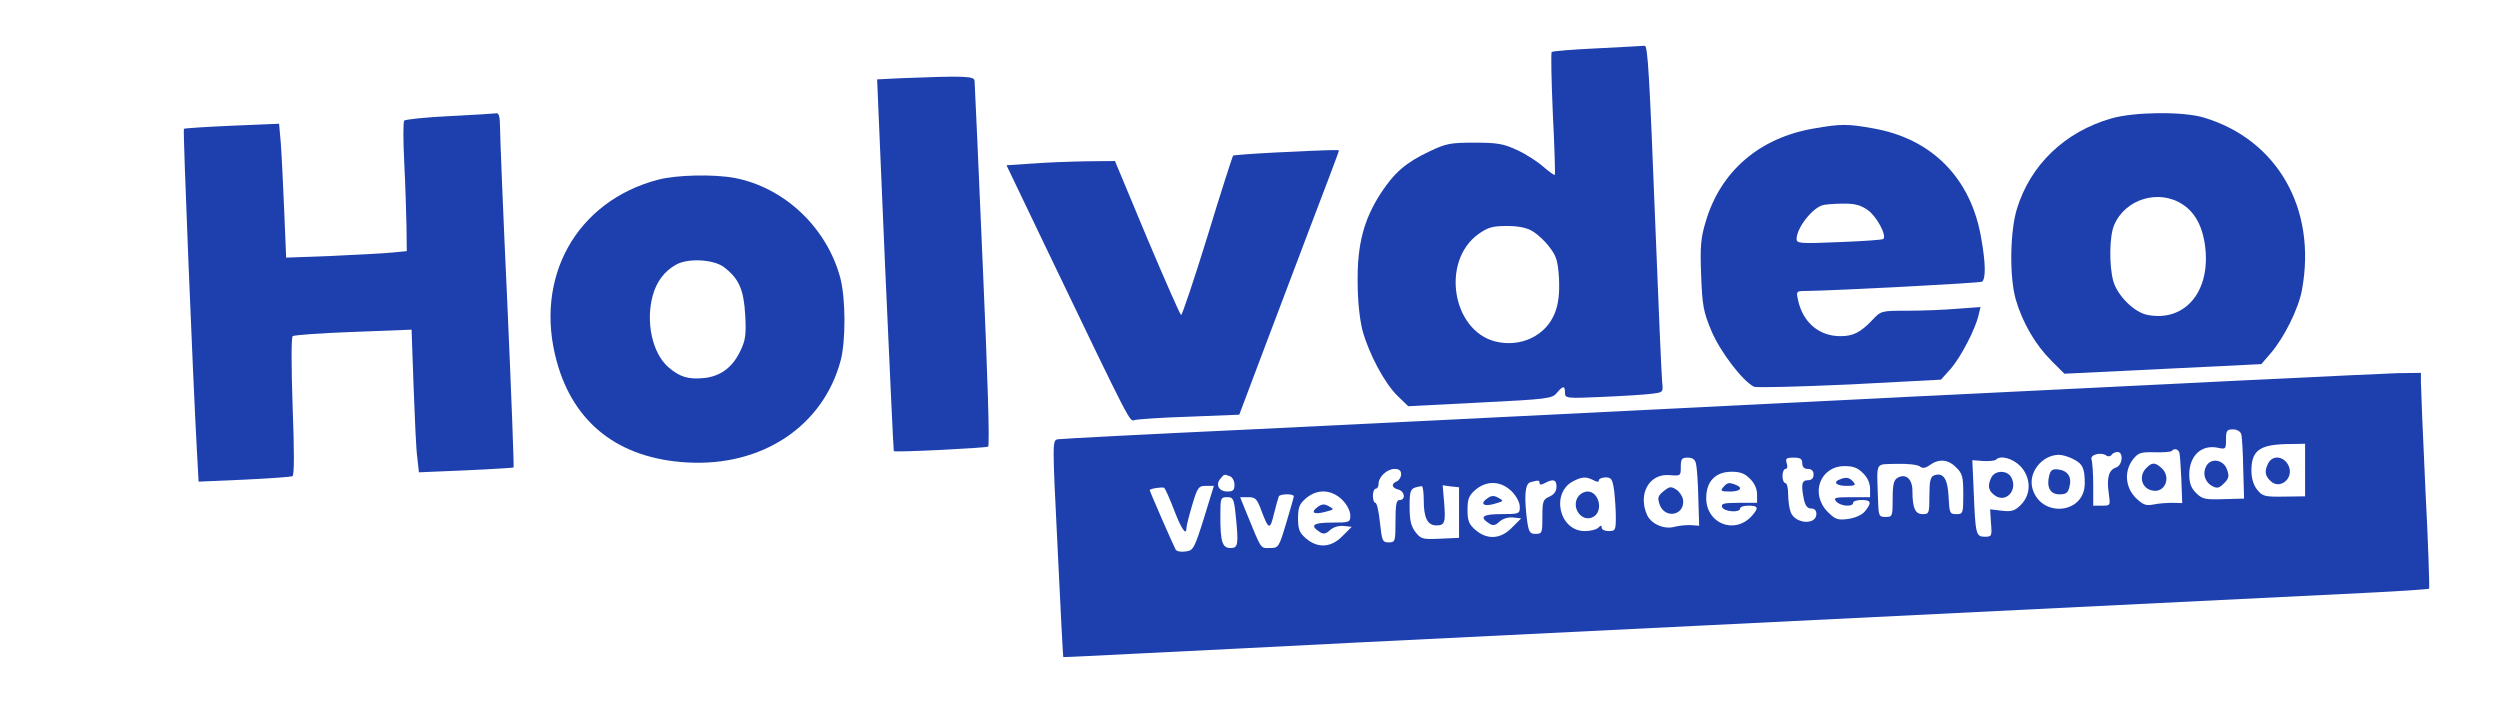 <?xml version="1.0" standalone="no"?>
<!DOCTYPE svg PUBLIC "-//W3C//DTD SVG 20010904//EN"
 "http://www.w3.org/TR/2001/REC-SVG-20010904/DTD/svg10.dtd">
<svg version="1.0" xmlns="http://www.w3.org/2000/svg"
 width="885pt" height="252pt" viewBox="0 0 885 252"
 preserveAspectRatio="xMidYMid meet">

<g transform="translate(0,252) scale(0.1,-0.1)"
fill="#1E40AF" stroke="none">
<path d="M5656 2349 c-87 -4 -160 -10 -163 -13 -3 -3 -1 -101 4 -218 6 -117 9
-215 7 -217 -2 -2 -20 11 -41 29 -20 18 -62 45 -93 59 -47 22 -69 26 -150 26
-86 0 -101 -3 -160 -31 -84 -40 -124 -75 -172 -148 -60 -93 -83 -180 -82 -311
0 -70 7 -133 17 -174 23 -84 79 -189 125 -233 l37 -36 255 13 c238 12 255 14
271 34 22 26 29 27 29 1 0 -20 4 -21 133 -15 72 3 151 8 173 11 42 5 42 5 38
42 -2 20 -13 269 -24 552 -21 540 -27 641 -38 638 -4 0 -78 -5 -166 -9z m-230
-648 c18 -11 45 -36 60 -57 24 -31 29 -48 33 -111 2 -53 -2 -87 -14 -119 -31
-82 -121 -125 -211 -103 -154 39 -193 284 -61 380 34 24 50 29 101 29 42 0 71
-6 92 -19z"/>
<path d="M3185 2243 l-80 -4 28 -657 c16 -361 30 -658 31 -659 4 -5 326 11
334 16 6 4 -2 258 -19 641 -15 349 -28 643 -29 653 0 18 -33 19 -265 10z"/>
<path d="M1591 2109 c-85 -4 -157 -12 -160 -16 -4 -4 -4 -71 0 -148 4 -77 7
-179 8 -227 l1 -87 -52 -5 c-29 -3 -126 -8 -214 -12 l-161 -6 -7 169 c-4 92
-9 199 -12 237 l-6 68 -167 -7 c-91 -4 -168 -9 -170 -11 -4 -3 32 -887 46
-1139 l6 -110 161 7 c88 4 166 10 171 12 7 2 7 85 1 245 -5 142 -5 246 0 251
5 4 102 11 215 15 l206 8 7 -199 c4 -110 9 -223 13 -252 l6 -54 166 7 c91 4
167 9 169 10 2 2 -8 263 -22 581 -15 319 -26 600 -26 627 0 32 -4 47 -12 46
-7 -1 -82 -6 -167 -10z"/>
<path d="M7475 2101 c-165 -47 -287 -164 -335 -320 -25 -81 -27 -243 -4 -322
24 -82 70 -160 124 -214 l48 -48 349 17 348 17 32 37 c48 55 100 159 112 226
53 287 -87 532 -348 610 -74 22 -246 20 -326 -3z m252 -305 c48 -31 75 -88 81
-167 11 -150 -79 -248 -205 -224 -48 9 -107 68 -122 120 -15 55 -14 159 3 198
39 93 159 129 243 73z"/>
<path d="M6420 2065 c-191 -33 -328 -150 -381 -327 -18 -59 -21 -88 -17 -191
4 -110 8 -130 37 -200 32 -74 109 -175 150 -196 9 -4 161 0 339 8 l323 17 35
39 c36 42 87 140 98 189 l7 29 -83 -6 c-46 -4 -125 -7 -176 -7 -93 0 -93 0
-125 -34 -41 -43 -67 -56 -112 -56 -76 0 -133 49 -150 128 -7 32 -6 32 32 32
112 2 615 28 620 33 13 13 12 66 -3 151 -35 213 -173 354 -380 391 -94 17
-116 17 -214 0z m191 -288 c31 -21 69 -90 56 -103 -3 -3 -73 -8 -156 -11 -138
-6 -151 -5 -151 11 0 37 51 105 90 119 8 3 40 6 71 6 43 1 64 -4 90 -22z"/>
<path d="M4512 1980 c-78 -4 -144 -9 -147 -11 -2 -3 -44 -132 -91 -287 -48
-155 -90 -280 -93 -277 -4 2 -58 125 -121 274 l-113 271 -101 -1 c-56 -1 -142
-4 -192 -8 l-91 -6 139 -290 c308 -641 296 -617 315 -612 10 3 97 9 194 12
l176 7 78 207 c43 113 122 323 176 465 55 143 99 261 99 263 0 3 -26 3 -228
-7z"/>
<path d="M2330 1884 c-290 -76 -441 -347 -359 -644 60 -219 220 -343 460 -357
266 -16 483 128 545 361 18 68 18 218 -1 291 -47 178 -197 321 -374 355 -75
14 -206 11 -271 -6z m232 -309 c54 -41 71 -80 76 -170 4 -71 1 -90 -18 -129
-27 -56 -68 -87 -125 -94 -59 -6 -88 3 -130 39 -56 50 -80 160 -54 254 14 49
41 85 82 108 42 24 132 19 169 -8z"/>
<path d="M6750 1115 c-910 -46 -1954 -97 -2320 -115 -366 -17 -674 -33 -685
-35 -20 -4 -20 -4 -1 -387 10 -211 19 -384 20 -384 0 -1 116 5 256 12 140 7
489 24 775 39 696 34 3292 162 3575 176 124 6 227 13 229 15 2 2 -3 160 -13
351 -9 192 -16 363 -16 381 l0 32 -82 -1 c-46 -1 -828 -39 -1738 -84z m1184
-132 c3 -10 6 -65 7 -123 l3 -105 -73 -2 c-65 -2 -75 0 -97 22 -18 18 -24 35
-24 67 1 66 44 105 101 93 28 -6 29 -5 29 29 0 31 3 36 24 36 15 0 27 -7 30
-17z m226 -127 l0 -93 -75 -1 c-68 -1 -76 1 -95 25 -13 16 -20 41 -20 67 0 71
29 92 126 94 l64 1 0 -93z m-445 62 c2 -7 5 -50 7 -96 l3 -83 -35 1 c-19 0
-49 -2 -67 -6 -27 -5 -37 -1 -63 24 -37 38 -41 95 -9 136 18 23 27 26 75 25
30 -1 57 1 61 4 10 11 23 8 28 -5z m-240 -8 c3 5 13 10 21 10 22 0 18 -47 -5
-55 -26 -8 -34 -37 -26 -91 6 -44 6 -44 -24 -44 l-31 0 0 74 c0 41 -3 81 -6
89 -6 18 34 28 53 14 6 -4 14 -3 18 3z m-136 -15 c34 -17 41 -33 41 -86 0
-111 -159 -123 -186 -15 -13 55 35 115 94 116 13 0 36 -7 51 -15z m-1335 -17
c3 -13 7 -67 8 -121 l3 -98 -30 2 c-16 1 -42 -2 -58 -6 -36 -10 -81 10 -96 41
-34 75 7 149 80 142 38 -3 39 -3 39 29 0 28 3 33 25 33 17 0 26 -7 29 -22z
m376 2 c0 -13 7 -20 20 -20 13 0 20 -7 20 -20 0 -13 -7 -20 -20 -20 -22 0 -25
-15 -14 -69 5 -21 12 -31 25 -31 12 0 19 -7 19 -19 0 -41 -75 -36 -91 6 -5 13
-9 42 -9 64 0 21 -4 39 -10 39 -5 0 -10 11 -10 25 0 14 5 25 11 25 6 0 8 9 4
20 -5 17 -2 20 24 20 24 0 31 -4 31 -20z m771 -9 c39 -40 41 -100 3 -138 -21
-21 -32 -25 -67 -21 l-42 5 3 -48 c4 -47 3 -49 -22 -49 -31 0 -33 8 -39 158
l-5 113 39 -3 c21 -1 42 1 45 5 16 16 57 5 85 -22z m-226 -6 c22 -21 25 -33
25 -95 0 -68 -1 -70 -25 -70 -23 0 -24 4 -27 61 -3 65 -19 88 -52 76 -12 -5
-16 -20 -16 -72 0 -62 -1 -65 -24 -65 -26 0 -36 21 -36 82 0 42 -23 63 -52 47
-14 -8 -18 -23 -18 -74 0 -63 -1 -65 -25 -65 -24 0 -25 3 -27 65 -4 136 -12
120 66 123 39 1 74 -3 82 -9 10 -8 19 -7 36 5 32 23 65 20 93 -9z m-330 -20
c16 -15 25 -36 25 -55 l0 -30 -66 0 c-58 0 -65 -2 -54 -15 14 -17 60 -21 60
-5 0 6 14 10 30 10 34 0 37 -9 12 -40 -11 -13 -33 -23 -59 -27 -37 -5 -46 -2
-73 25 -63 64 -27 162 60 162 30 0 47 -6 65 -25z m-1635 -4 c0 -10 -7 -21 -15
-25 -21 -8 -19 -23 5 -29 23 -6 27 -37 5 -37 -12 0 -15 -15 -15 -75 0 -72 -1
-75 -24 -75 -22 0 -24 5 -31 70 -4 39 -11 70 -16 70 -5 0 -9 11 -9 25 0 14 5
25 10 25 6 0 10 8 10 17 0 25 30 53 57 53 16 0 23 -6 23 -19z m1235 -16 c16
-15 25 -36 25 -55 l0 -30 -65 0 c-53 0 -63 -3 -59 -15 7 -17 64 -21 64 -5 0 6
14 10 30 10 35 0 37 -8 10 -38 -61 -65 -160 -25 -160 65 0 59 33 93 90 93 30
0 47 -6 65 -25z m-1841 9 c9 -3 16 -17 16 -30 0 -19 -5 -24 -25 -24 -30 0 -43
24 -25 45 14 17 13 17 34 9z m1287 -14 c13 -7 19 -7 19 0 0 5 11 10 24 10 20
0 24 -6 30 -46 3 -26 6 -69 6 -95 0 -46 -2 -49 -25 -49 -14 0 -25 5 -25 12 0
9 -3 9 -12 0 -7 -7 -28 -12 -48 -12 -91 0 -121 136 -40 177 31 16 46 16 71 3z
m-191 -10 c0 -7 6 -7 19 0 30 16 41 12 41 -13 0 -16 -9 -28 -25 -35 -23 -10
-25 -17 -25 -72 0 -56 -1 -60 -24 -60 -20 0 -24 6 -30 46 -11 86 -8 132 12
137 29 8 32 7 32 -3z m-99 -29 c17 -17 29 -40 29 -55 0 -25 -2 -26 -66 -26
-66 0 -79 -10 -41 -34 12 -8 21 -6 36 8 11 10 31 16 48 14 l28 -3 -32 -32
c-40 -42 -88 -45 -130 -9 -23 20 -28 32 -28 71 0 39 5 51 28 71 40 34 90 32
128 -5z m-1195 -66 c26 -68 44 -94 44 -64 0 7 9 43 20 80 19 64 23 69 49 69
l28 0 -35 -114 c-34 -108 -38 -115 -64 -118 -16 -3 -32 0 -36 6 -7 12 -92 206
-92 211 0 5 44 12 51 8 3 -1 19 -36 35 -78z m884 34 c0 -62 13 -89 45 -89 30
0 33 11 27 83 l-5 59 29 -4 29 -3 0 -90 0 -89 -67 -3 c-62 -3 -68 -1 -87 23
-16 21 -21 41 -21 90 0 63 2 67 43 73 4 0 7 -22 7 -50z m-289 2 c17 -17 29
-40 29 -55 0 -25 -2 -26 -66 -26 -66 0 -79 -10 -41 -34 12 -8 21 -6 36 8 11
10 31 16 48 14 l28 -3 -32 -32 c-40 -42 -88 -45 -130 -9 -23 20 -28 32 -28 71
0 39 5 51 28 71 40 34 90 32 128 -5z m-171 12 c0 -3 -12 -46 -27 -95 -26 -87
-27 -88 -58 -88 -34 0 -28 -9 -84 128 l-21 52 29 0 c25 0 31 -6 46 -47 26 -69
31 -71 45 -11 7 29 15 56 17 61 5 9 53 10 53 0z m-206 -64 c11 -108 9 -119
-18 -119 -29 0 -36 21 -36 113 0 64 1 67 24 67 21 0 24 -5 30 -61z"/>
<path d="M7810 870 c-14 -26 -5 -57 22 -71 17 -9 24 -7 41 10 17 17 19 25 11
48 -12 36 -57 44 -74 13z"/>
<path d="M8030 881 c-15 -29 -12 -46 9 -65 32 -29 80 9 64 52 -14 36 -56 44
-73 13z"/>
<path d="M7595 860 c-24 -27 -13 -68 22 -76 46 -12 71 46 35 79 -24 22 -35 21
-57 -3z"/>
<path d="M7254 836 c-10 -41 4 -66 36 -66 24 0 31 5 36 27 9 34 -6 57 -39 61
-21 3 -28 -2 -33 -22z"/>
<path d="M5889 781 c-20 -16 -22 -23 -14 -47 19 -53 91 -38 83 17 -2 12 -12
28 -24 36 -19 12 -24 11 -45 -6z"/>
<path d="M7050 831 c-15 -30 -12 -48 12 -65 39 -28 82 19 58 64 -14 26 -56 26
-70 1z"/>
<path d="M6513 823 c-26 -10 -12 -23 23 -23 31 0 35 2 24 15 -13 15 -25 17
-47 8z"/>
<path d="M6100 795 c-11 -13 -7 -15 24 -15 37 0 48 13 20 24 -23 9 -30 8 -44
-9z"/>
<path d="M5592 768 c-36 -36 4 -101 48 -78 37 20 21 90 -20 90 -9 0 -21 -5
-28 -12z"/>
<path d="M5264 755 c-27 -19 -10 -30 28 -18 32 9 32 10 12 21 -17 9 -25 8 -40
-3z"/>
<path d="M4664 725 c-26 -19 -13 -28 27 -17 32 8 33 9 13 20 -16 9 -25 8 -40
-3z"/>
</g>
</svg>
